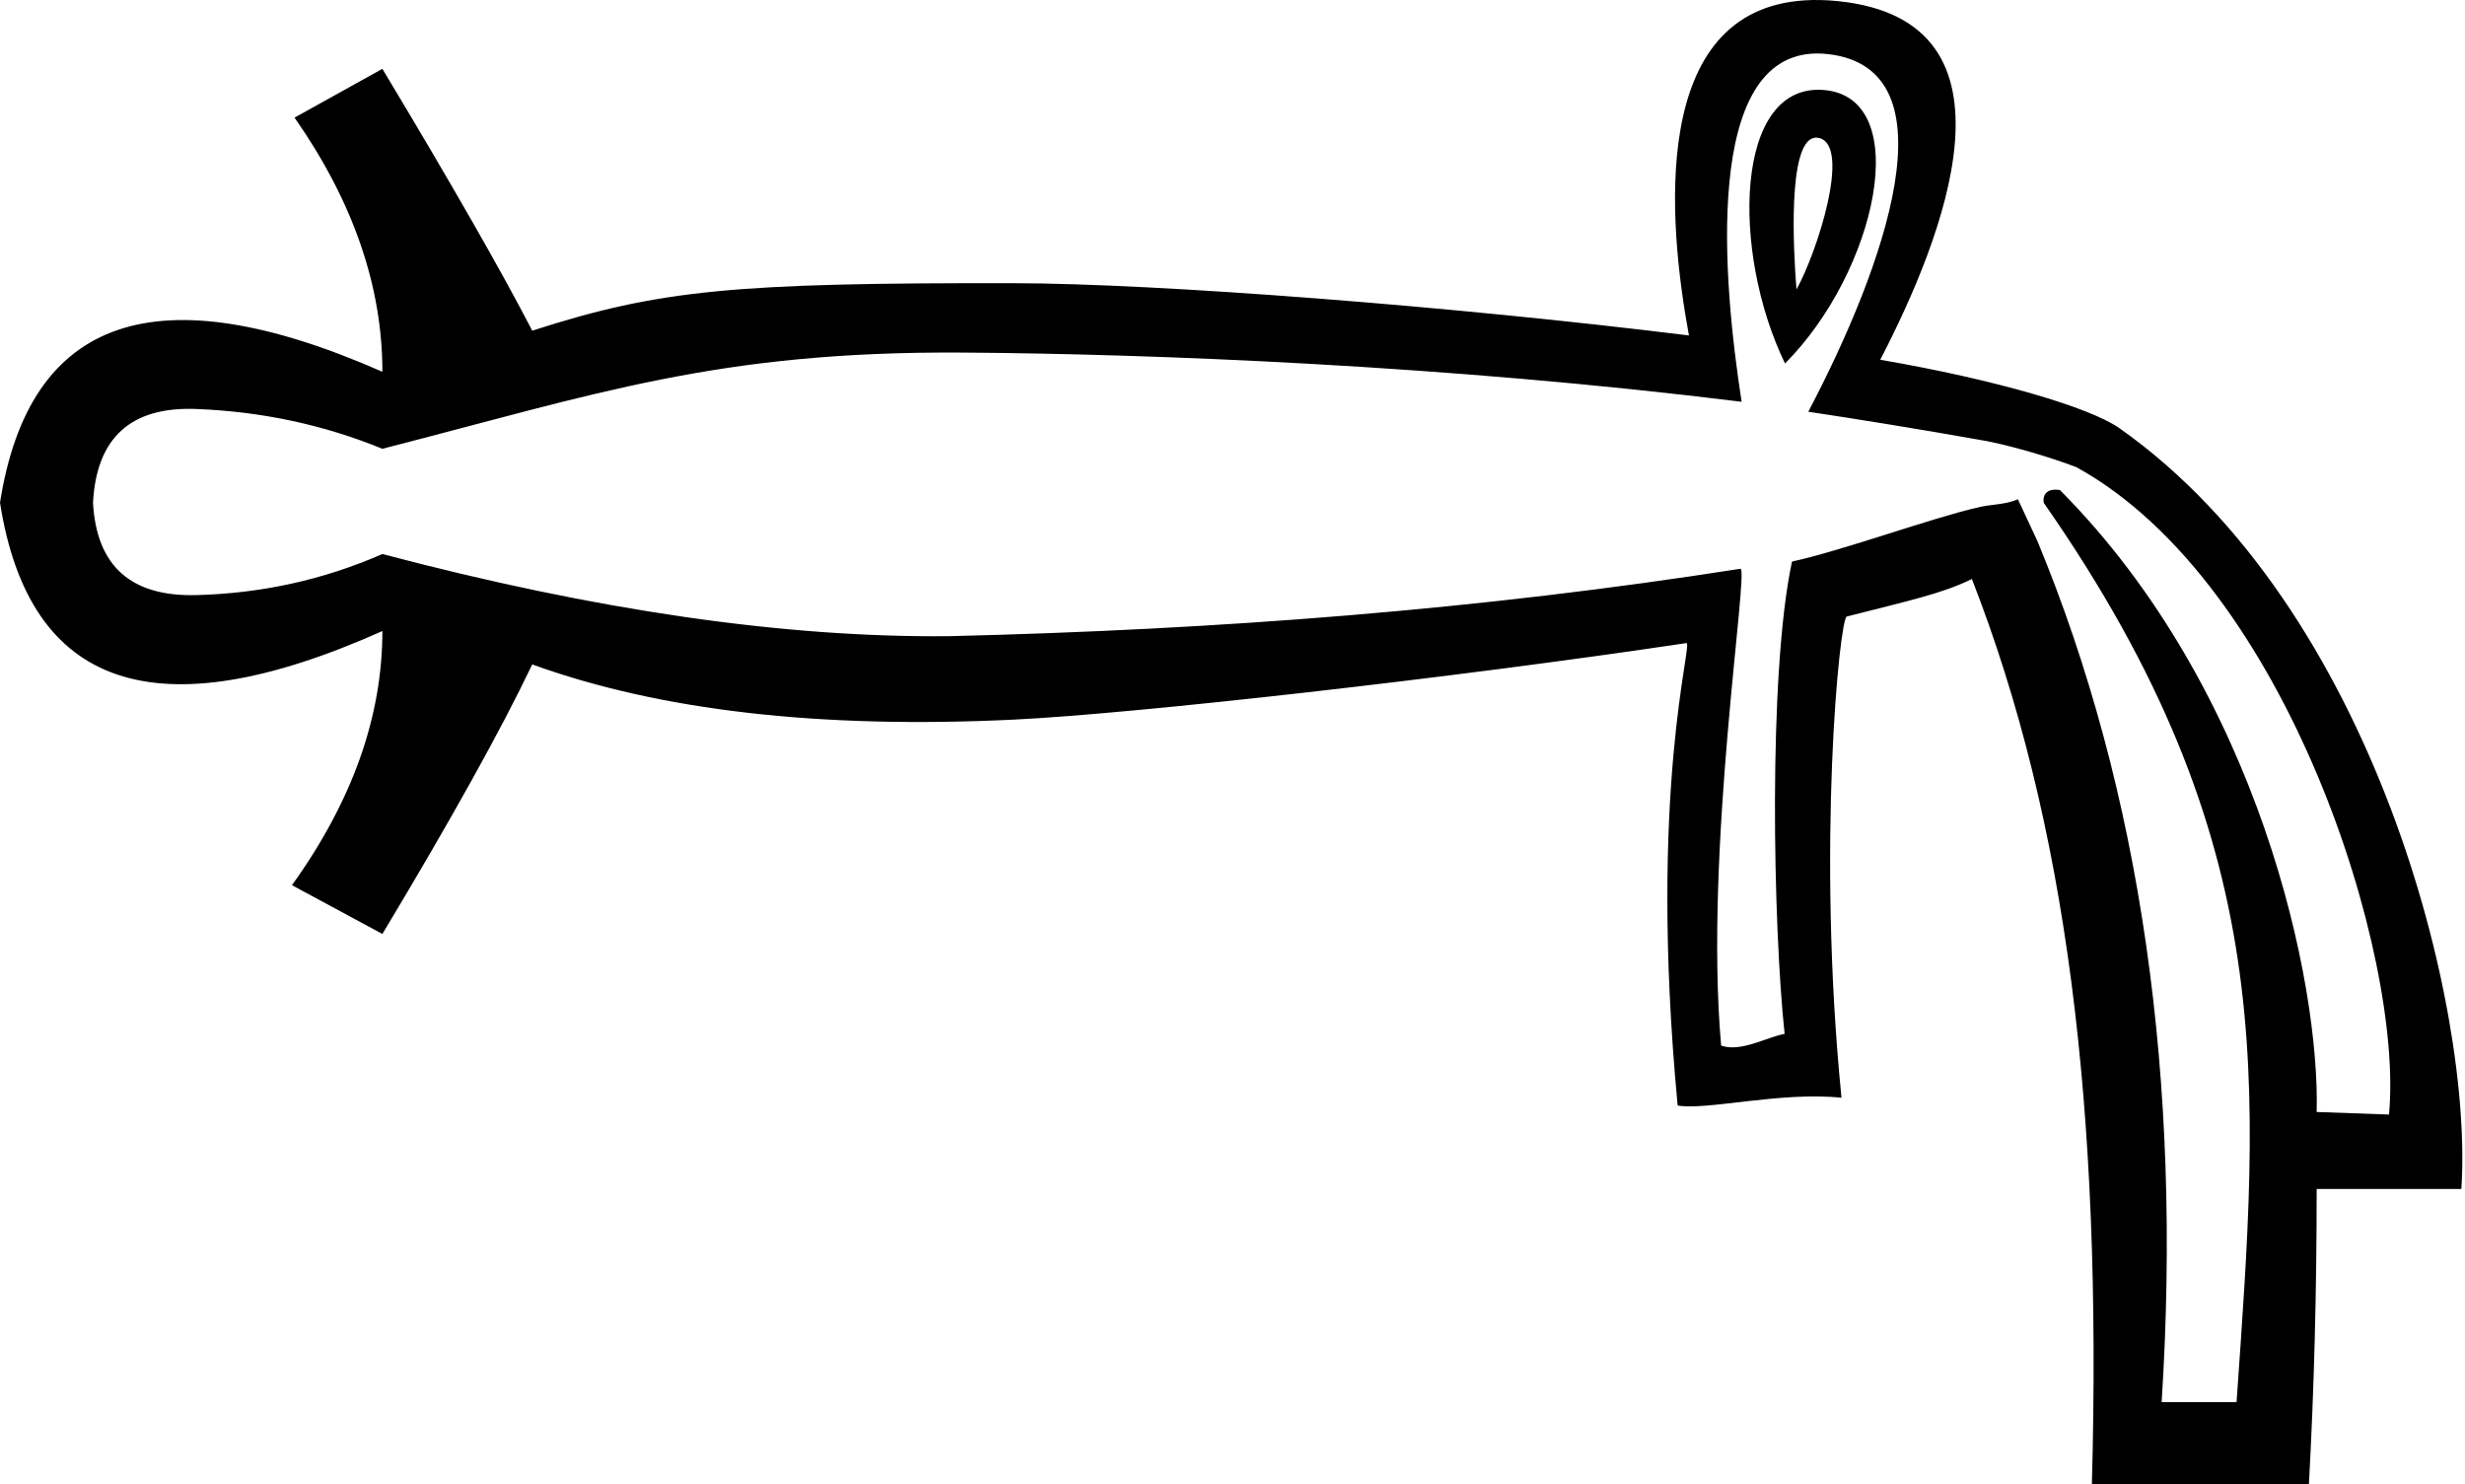 <?xml version="1.0" encoding="UTF-8" standalone="no"?>
<svg
   width="1800"
   height="1083.758"
   id="svg3970"
   version="1.1"
   xmlns="http://www.w3.org/2000/svg"
   xmlns:svg="http://www.w3.org/2000/svg"
   xmlns:rdf="http://www.w3.org/1999/02/22-rdf-syntax-ns#"
   xmlns:cc="http://creativecommons.org/ns#"
   xmlns:dc="http://purl.org/dc/elements/1.1/">
  <defs
     id="defs3975">
    <linearGradient
       id="linearGradient3757">
      <stop
         style="stop-color:#000000;stop-opacity:1;"
         offset="0"
         id="stop3755" />
    </linearGradient>
  </defs>
  <path
     id="path3972"
     style="fill:#000000;stroke:none;stroke-width:72.97"
     d="M 1317.86,0.256 C 1203.877,7.413 1218.115,162.495 1233.31,244.953 1061.511,223.678 846.072,206.966 740.525,206.787 536.423,206.441 481.735,211.473 388.659,241.465 366.019,197.727 329.541,133.996 279.23,50.27 L 215.082,85.885 C 257.847,147.117 279.23,208.975 279.23,271.457 114.46,198.978 21.382,230.844 0,367.055 c 21.382,136.211 114.46,167.454 279.23,93.725 0,62.482 -22.011,124.34 -66.033,185.572 l 66.033,35.615 c 50.311,-83.726 86.789,-149.334 109.429,-196.82 93.076,33.74 210.365,47.174 351.866,40.301 88.986,-4.322 320.876,-30.449 490.901,-55.878 5.342,-0.799 -28.336,105.274 -6.365,337.675 21.157,3.73 75.409,-10.332 119.639,-5.68 -18.283,-182.691 -1.399,-350.035 3.852,-351.378 45.572,-11.66 69.081,-16.539 91.371,-27.391 69.178,177.449 95.165,386.041 87.618,660.963 h 158.481 c 3.773,-68.731 5.662,-140.584 5.662,-215.562 h 105.653 c 8.805,-131.213 -62.955,-423.983 -249.717,-555.555 -21.549,-15.181 -90.491,-35.482 -174.615,-49.949 45.745,-88.39 109.82,-247.379 -30.601,-261.828 -8.776,-0.903 -16.947,-1.085 -24.546,-0.607 z m 8.85,38.793 c 2.695,-0.014 5.492,0.144 8.396,0.484 92.918,10.877 40.968,155.239 -14.644,261.113 35.354,5.27 84.547,13.306 121.741,19.928 22.146,3.343 54.857,13.213 73.938,20.506 154.262,84.744 239.302,357.878 228.369,472.754 l -52.826,-1.875 c 2.515,-93.723 -41.835,-307.696 -187.534,-454.193 -15.081,-2.136 -11.604,11.1 -11.506,9.746 173.473,248.778 156.903,421.33 140.551,656.263 h -54.714 c 15.094,-234.933 -15.096,-445.888 -90.563,-628.336 l -14.403,-30.931 c -9.118,4.243 -20.906,3.673 -29.569,6.136 -32.192,7.182 -98.133,31.283 -135.386,39.406 -17.6,81.757 -13.746,266.971 -5.392,344.852 -13.809,2.717 -32.061,13.569 -46.358,8.583 -12.639,-142.976 20.679,-349.222 14.071,-348.179 -189.719,29.755 -379.829,44.456 -577.522,49.222 -120.119,1.25 -258.163,-18.744 -414.129,-59.982 -42.765,18.745 -88.046,28.743 -135.843,29.992 -47.796,1.25 -72.95,-21.246 -75.465,-67.482 2.516,-47.486 27.669,-70.292 75.465,-68.418 47.796,1.874 93.078,11.56 135.843,29.055 155.966,-39.989 244.975,-71.431 423.789,-70.242 136.955,0.91 353.501,9.226 568.763,35.928 -13.628,-87.458 -28.624,-253.899 54.928,-254.328 z m 5.455,26.697 c -65.741,-5.914 -68.277,118.084 -28.69,199.666 67.1,-67.428 94.431,-193.752 28.69,-199.666 z m -7.797,34.984 c 1.258,-0.307 2.617,-0.296 4.085,0.07 23.483,5.864 -1.591,83.594 -16.625,110.568 -2.356,-29.586 -6.323,-106.03 12.54,-110.639 z" />
</svg>
